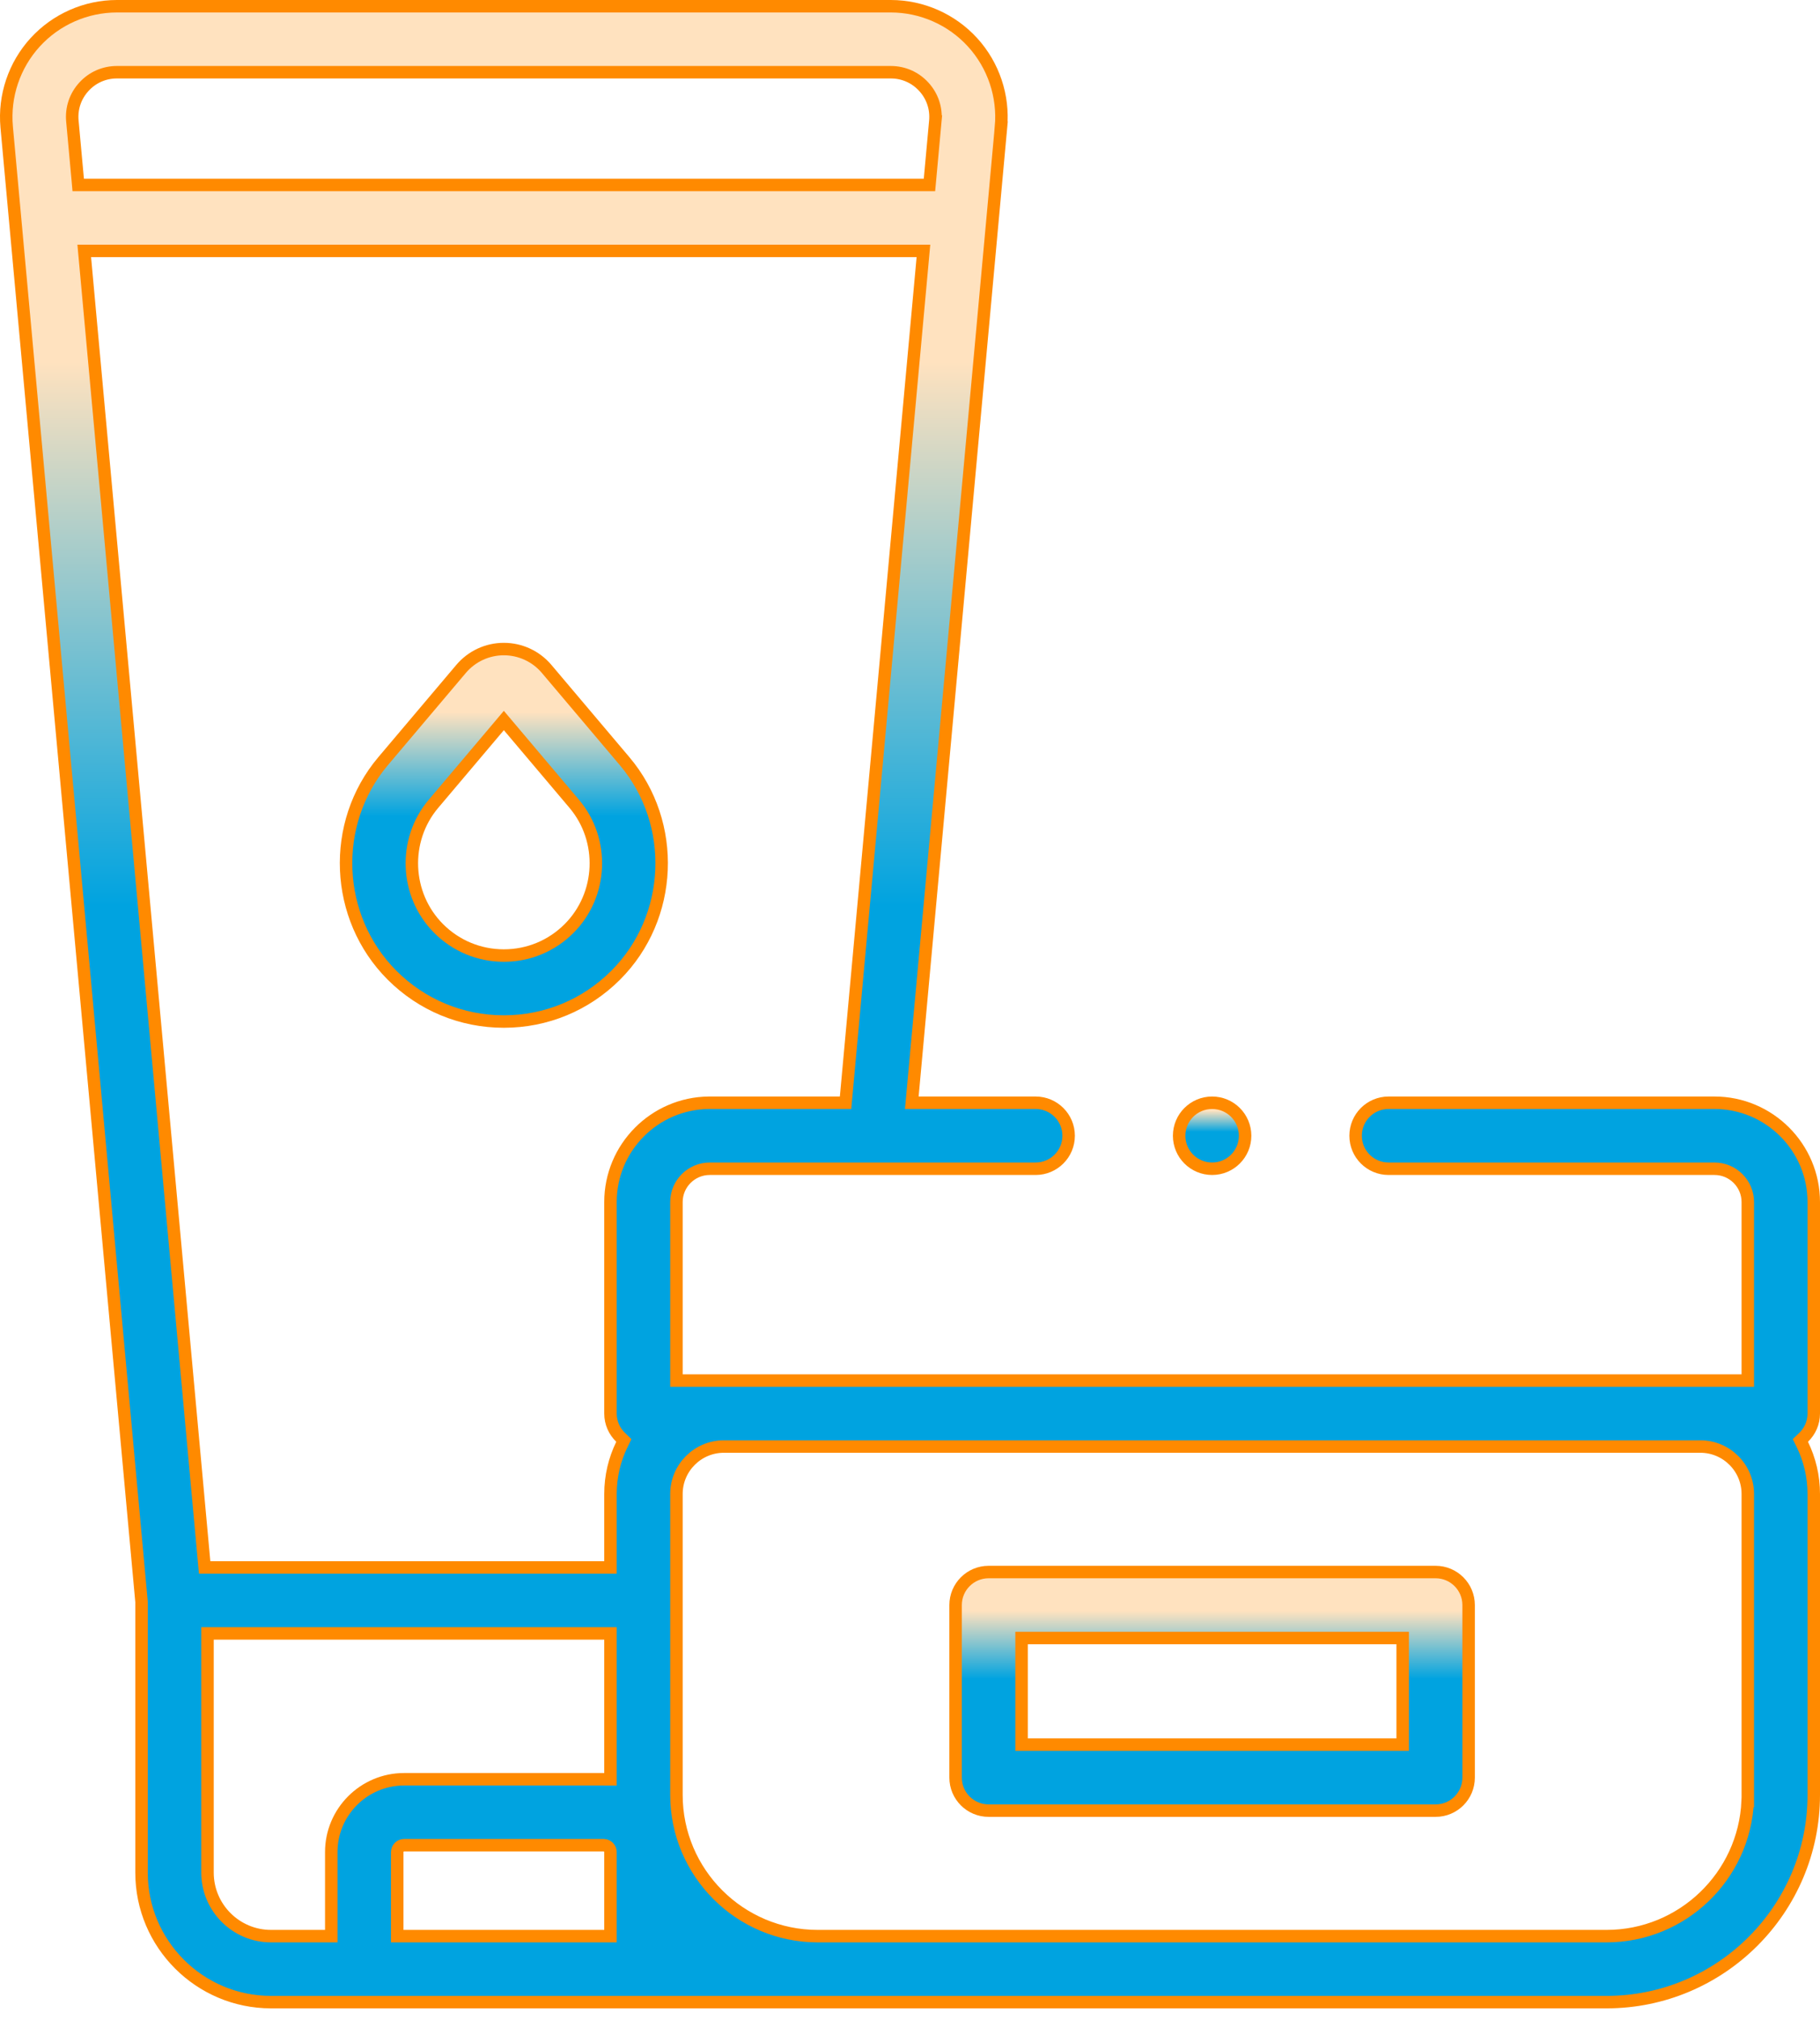 <svg width="73" height="81" viewBox="0 0 73 81" fill="none" xmlns="http://www.w3.org/2000/svg">
<path d="M3.365 3.48C3.021 3.856 2.857 4.345 2.903 4.852L2.903 4.852L3.117 7.187L3.137 7.415H3.366H37.053H37.281L37.302 7.187L37.516 4.852L37.267 4.83L37.516 4.852C37.562 4.345 37.398 3.856 37.054 3.48C36.711 3.104 36.239 2.896 35.73 2.896H4.689C4.18 2.896 3.708 3.104 3.365 3.48ZM3.365 3.48L3.549 3.649L3.365 3.48C3.365 3.48 3.365 3.48 3.365 3.48ZM69.854 55.36H70.104V55.11V48.202C70.104 47.465 69.505 46.866 68.768 46.866H55.696C54.965 46.866 54.373 46.274 54.373 45.543C54.373 44.812 54.965 44.22 55.696 44.22H68.768C70.963 44.22 72.75 46.007 72.75 48.203V56.683C72.75 57.056 72.595 57.393 72.344 57.635L72.213 57.761L72.293 57.924C72.585 58.524 72.75 59.198 72.75 59.91V71.974C72.75 76.556 69.022 80.284 64.44 80.284H10.87C8.007 80.284 5.677 77.955 5.677 75.092V64.248V64.236L5.676 64.225L0.268 5.094L0.268 5.093C0.155 3.854 0.571 2.616 1.41 1.697C2.249 0.777 3.445 0.25 4.689 0.25H35.73C36.974 0.25 38.17 0.777 39.009 1.697L39.009 1.697C39.848 2.616 40.264 3.854 40.15 5.093L40.399 5.116L40.15 5.094L36.597 43.947L36.572 44.22H36.846H41.54C42.27 44.22 42.863 44.812 42.863 45.543C42.863 46.274 42.27 46.866 41.54 46.866H28.468C27.731 46.866 27.132 47.465 27.132 48.202V55.11V55.36H27.382H69.854ZM24.943 57.924L25.022 57.761L24.892 57.634C24.641 57.393 24.486 57.056 24.486 56.682V48.202C24.486 46.019 26.253 44.24 28.432 44.22H28.468H33.687H33.915L33.936 43.993L37.014 10.334L37.039 10.061H36.766H3.653H3.379L3.404 10.334L8.187 62.626L8.208 62.853H8.436H24.236H24.486V62.603V59.909C24.486 59.198 24.65 58.524 24.943 57.924ZM8.573 65.499H8.323V65.749V75.091C8.323 76.496 9.465 77.638 10.87 77.638H13.037H13.287V77.388V74.267C13.287 72.657 14.598 71.347 16.208 71.347H24.206L24.216 71.347C24.221 71.347 24.228 71.348 24.236 71.348H24.486V71.098V65.749V65.499H24.236H8.573ZM15.933 77.388V77.638H16.183H24.236H24.486V77.388V74.267C24.486 74.115 24.363 73.992 24.211 73.992H16.208C16.056 73.992 15.933 74.115 15.933 74.267V77.388ZM70.099 72.224H70.104V71.974V59.909C70.104 58.859 69.25 58.005 68.2 58.005H29.036C27.986 58.005 27.132 58.859 27.132 59.909V71.974C27.132 75.097 29.673 77.638 32.796 77.638H64.439C67.479 77.638 69.967 75.232 70.099 72.224Z" fill="url(#paint0_linear_1084:2362)" stroke="#FF8A00" stroke-width="0.5"/>
<path d="M56.011 69.959H56.261V69.709V65.934V65.684H56.011H41.225H40.975V65.934V69.709V69.959H41.225H56.011ZM39.652 63.038H57.584C58.314 63.038 58.906 63.631 58.906 64.361V71.282C58.906 72.013 58.314 72.605 57.584 72.605H39.652C38.922 72.605 38.329 72.013 38.329 71.282V64.361C38.329 63.631 38.922 63.038 39.652 63.038Z" fill="url(#paint1_linear_1084:2362)" stroke="#FF8A00" stroke-width="0.5"/>
<path d="M21.926 26.824L21.926 26.824L25.054 30.524C25.054 30.524 25.054 30.524 25.054 30.524C27.165 33.022 27.008 36.792 24.695 39.105C23.497 40.303 21.904 40.963 20.209 40.963C18.515 40.963 16.922 40.303 15.724 39.105L15.724 39.105C13.412 36.792 13.254 33.022 15.365 30.524L18.493 26.824C18.921 26.318 19.546 26.027 20.209 26.027C20.873 26.027 21.498 26.318 21.926 26.824ZM20.4 29.118L20.209 28.892L20.019 29.118L17.386 32.233C16.154 33.69 16.246 35.885 17.595 37.234C18.293 37.932 19.222 38.317 20.209 38.317C21.197 38.317 22.126 37.932 22.824 37.234C24.173 35.885 24.265 33.69 23.033 32.233L20.4 29.118Z" fill="url(#paint2_linear_1084:2362)" stroke="#FF8A00" stroke-width="0.5"/>
<path d="M49.941 45.543C49.941 46.274 49.349 46.866 48.618 46.866C47.887 46.866 47.295 46.274 47.295 45.543C47.295 44.812 47.887 44.22 48.618 44.22C49.349 44.22 49.941 44.812 49.941 45.543Z" fill="url(#paint3_linear_1084:2362)" stroke="#FF8A00" stroke-width="0.5"/>
<defs>
<linearGradient id="paint0_linear_1084:2362" x1="36.5" y1="0" x2="36.5" y2="80.534" gradientUnits="userSpaceOnUse">
<stop offset="0.18" stop-color="#FFE2BF"/>
<stop offset="0.451" stop-color="#00A3E0"/>
<stop offset="0.706" stop-color="#00A3E0"/>
</linearGradient>
<linearGradient id="paint1_linear_1084:2362" x1="48.618" y1="62.788" x2="48.618" y2="72.855" gradientUnits="userSpaceOnUse">
<stop offset="0.18" stop-color="#FFE2BF"/>
<stop offset="0.451" stop-color="#00A3E0"/>
<stop offset="0.706" stop-color="#00A3E0"/>
</linearGradient>
<linearGradient id="paint2_linear_1084:2362" x1="20.209" y1="25.777" x2="20.209" y2="41.213" gradientUnits="userSpaceOnUse">
<stop offset="0.18" stop-color="#FFE2BF"/>
<stop offset="0.451" stop-color="#00A3E0"/>
<stop offset="0.706" stop-color="#00A3E0"/>
</linearGradient>
<linearGradient id="paint3_linear_1084:2362" x1="48.618" y1="43.97" x2="48.618" y2="47.116" gradientUnits="userSpaceOnUse">
<stop offset="0.18" stop-color="#FFE2BF"/>
<stop offset="0.451" stop-color="#00A3E0"/>
<stop offset="0.706" stop-color="#00A3E0"/>
</linearGradient>
</defs>
</svg>
